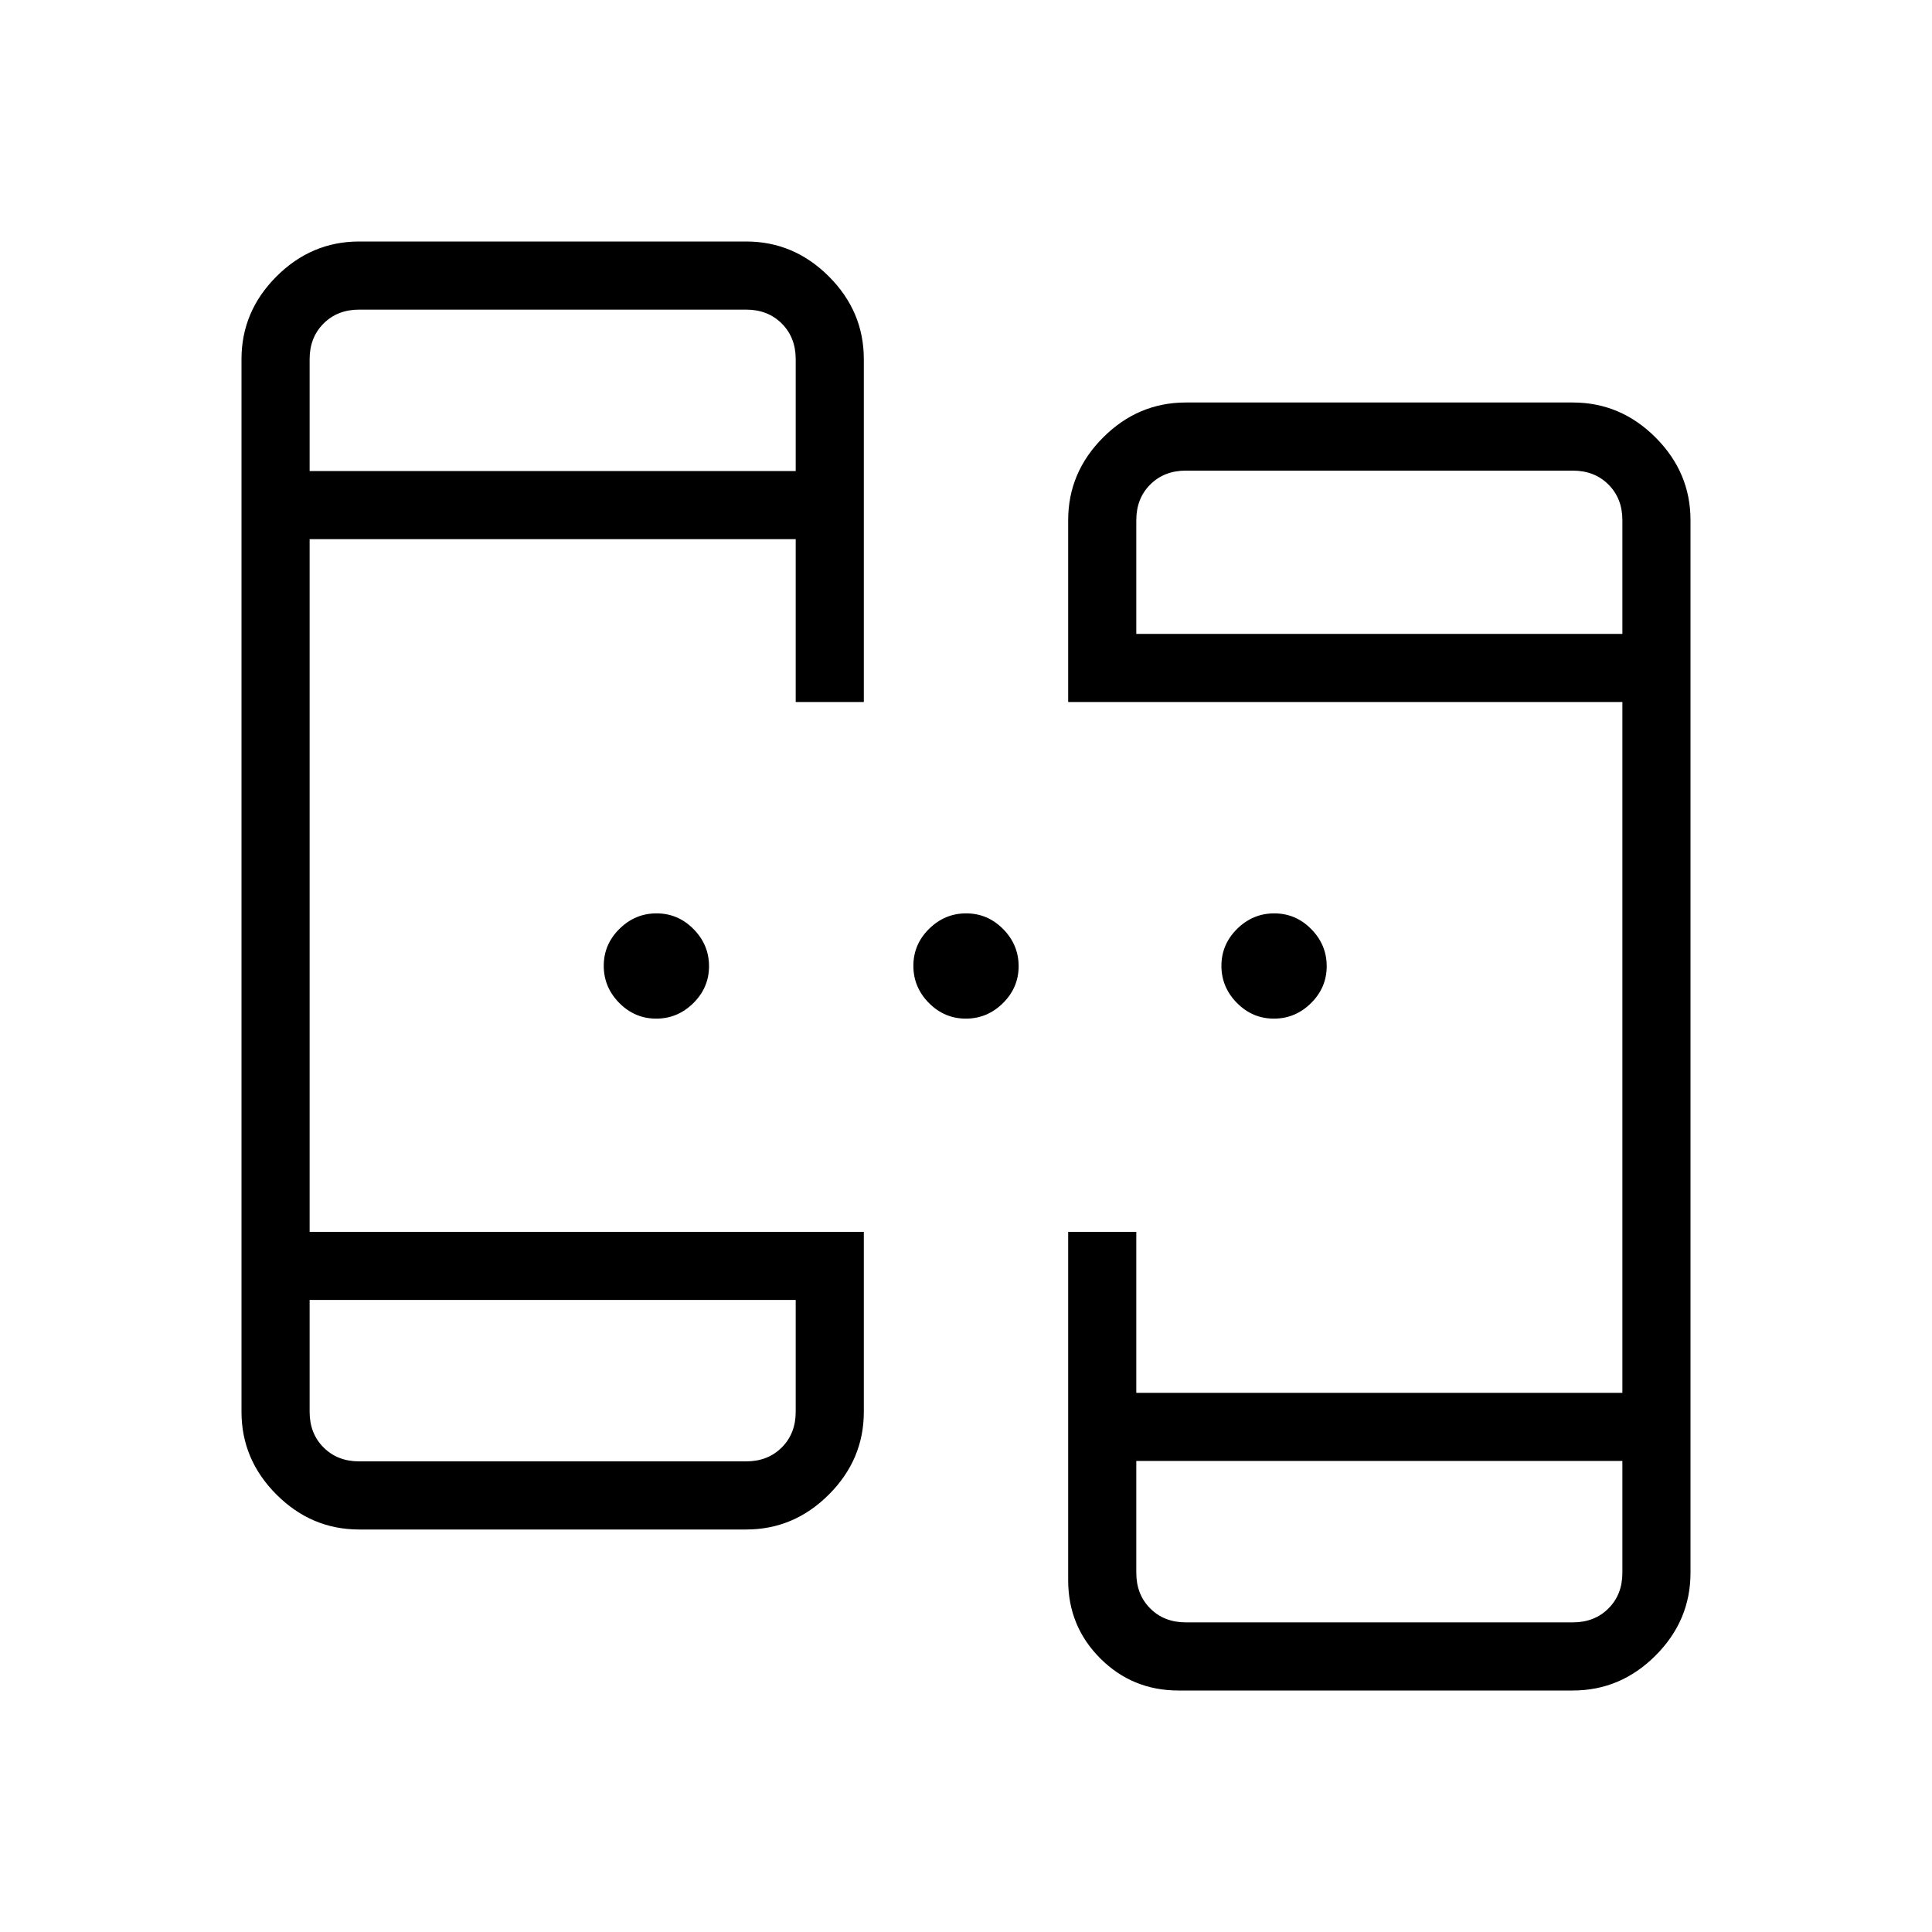 <svg xmlns="http://www.w3.org/2000/svg" height="40" viewBox="0 -960 960 960" width="40"><path d="M178.46-200q-23.72 0-41.09-17.37Q120-234.74 120-258.46v-523.08q0-23.72 17.37-41.09Q154.74-840 178.46-840h192.31q23.72 0 41.09 17.37 17.37 17.37 17.37 41.09v170.36h-33.85v-80.92H153.85v344.2h275.38v89.44q0 23.72-17.37 41.09Q394.49-200 370.77-200H178.46Zm407.08 80q-22.86 0-38.82-15.95-15.95-15.96-15.95-38.82V-347.9h33.85v80h241.53v-343.28H530.77v-90.36q0-23.72 17.37-41.09Q565.51-760 589.23-760h192.31q23.72 0 41.09 17.37Q840-725.26 840-701.54v523.08q0 23.72-17.37 41.09Q805.26-120 781.54-120h-196ZM153.85-314.05v55.59q0 10.77 6.92 17.69 6.92 6.92 17.69 6.92h192.31q10.77 0 17.69-6.92 6.92-6.92 6.92-17.69v-55.59H153.85Zm410.77 80v55.59q0 10.77 6.92 17.69 6.92 6.92 17.69 6.92h192.31q10.77 0 17.69-6.92 6.92-6.92 6.92-17.69v-55.59H564.62Zm-410.77-491.9h241.53v-55.59q0-10.77-6.92-17.69-6.92-6.92-17.69-6.92H178.46q-10.77 0-17.69 6.92-6.92 6.92-6.92 17.69v55.59Zm410.77 80.92h241.53v-56.51q0-10.77-6.92-17.69-6.92-6.92-17.69-6.92H589.23q-10.77 0-17.69 6.92-6.92 6.92-6.92 17.69v56.51ZM326.06-453.85q-10.65 0-18.35-7.79-7.71-7.8-7.71-18.45 0-10.65 7.8-18.36 7.79-7.7 18.44-7.7 10.66 0 18.36 7.79 7.71 7.8 7.71 18.45 0 10.65-7.8 18.36-7.79 7.7-18.45 7.7Zm153.85 0q-10.65 0-18.36-7.79-7.7-7.8-7.7-18.45 0-10.65 7.79-18.36 7.8-7.7 18.45-7.7 10.65 0 18.36 7.79 7.7 7.8 7.7 18.45 0 10.65-7.79 18.36-7.8 7.7-18.45 7.7Zm153.08 0q-10.66 0-18.36-7.79-7.71-7.8-7.71-18.45 0-10.65 7.8-18.36 7.79-7.7 18.45-7.7 10.65 0 18.36 7.79 7.7 7.8 7.7 18.45 0 10.65-7.79 18.36-7.8 7.7-18.45 7.7Zm-479.14 139.8v80.2-80.2Zm410.77 80v80.2-80.2Zm-410.77-491.9v-80.2 80.2Zm410.77 80.92v-81.12 81.12Z"/></svg>